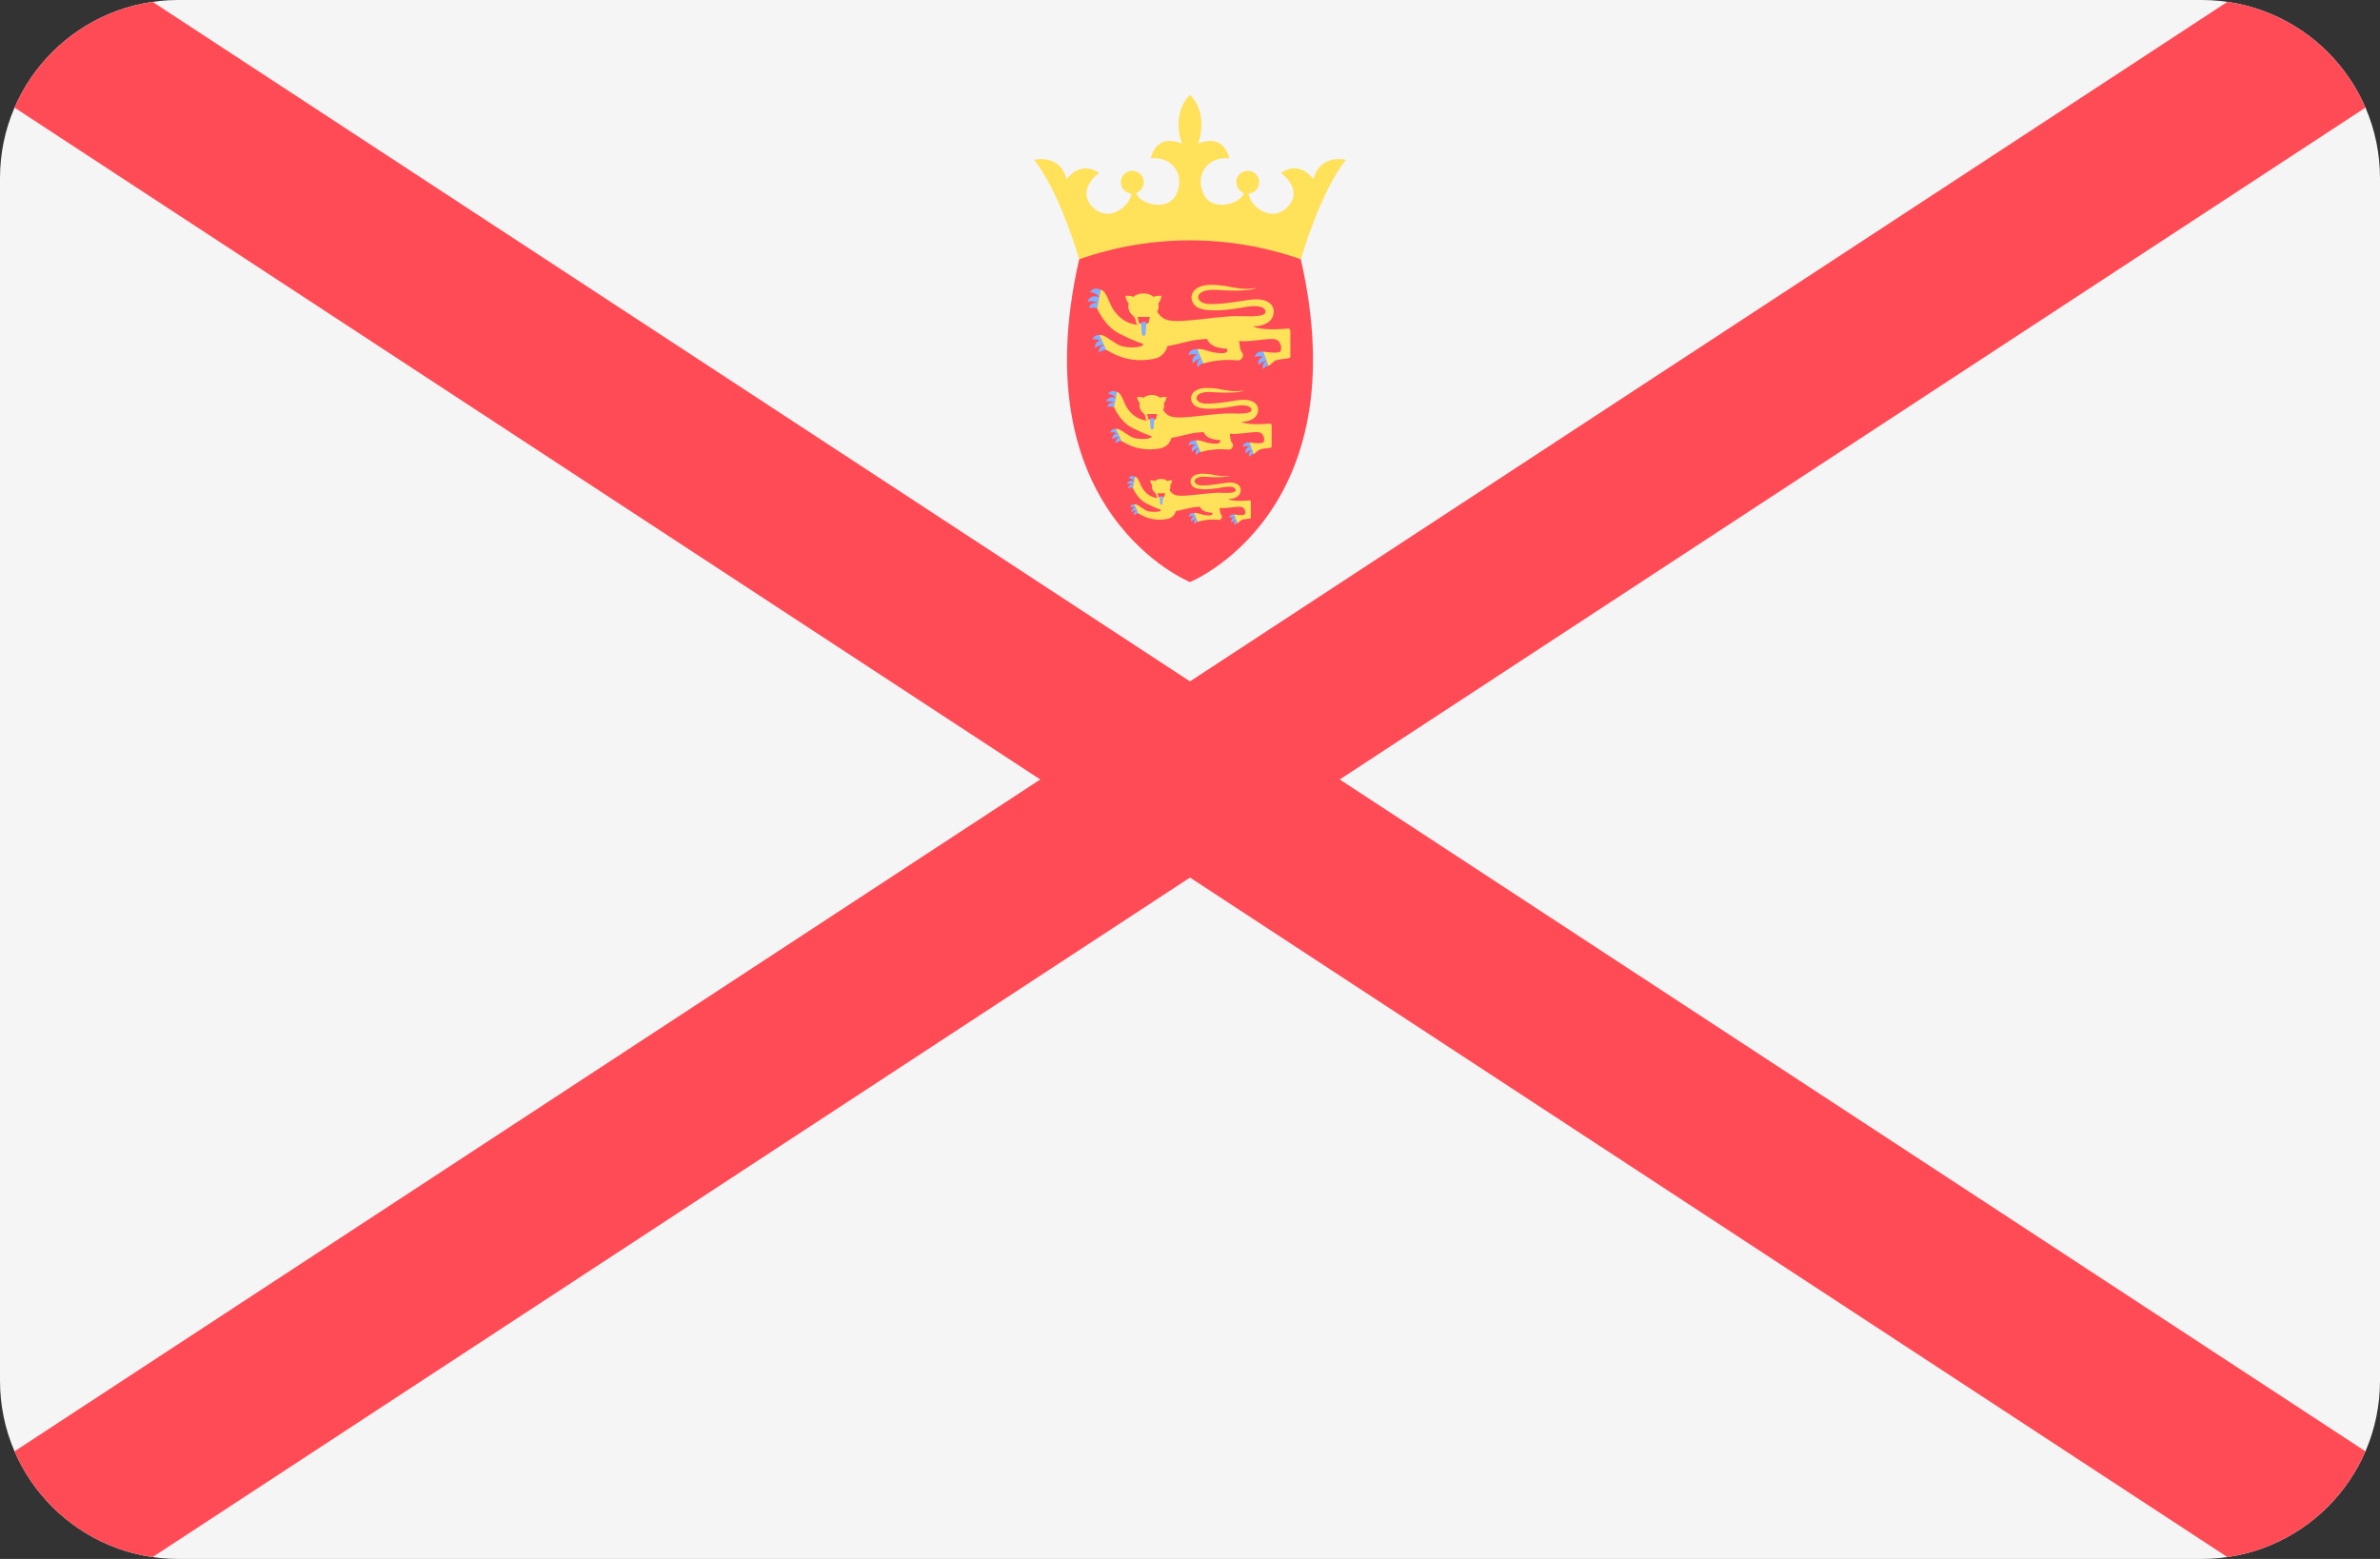 <?xml version="1.0" encoding="UTF-8" standalone="no"?>
<svg
   xmlns:dc="http://purl.org/dc/elements/1.1/"
   xmlns:cc="http://creativecommons.org/ns#"
   xmlns:rdf="http://www.w3.org/1999/02/22-rdf-syntax-ns#"
   xmlns:svg="http://www.w3.org/2000/svg"
   xmlns="http://www.w3.org/2000/svg"
   xmlns:sodipodi="http://sodipodi.sourceforge.net/DTD/sodipodi-0.dtd"
   xmlns:inkscape="http://www.inkscape.org/namespaces/inkscape"
   version="1.1"
   id="Layer_1"
   x="0px"
   y="0px"
   viewBox="0 0 512 335.45"
   xml:space="preserve"
   sodipodi:docname="je.svg"
   width="512"
   height="335.45"
   inkscape:version="1.0.1 (c497b03c, 2020-09-10)"><rect x="0" y="0" width="512" height="335.45" fill="#333333" stroke="none"/><defs
   id="defs147" /><sodipodi:namedview
   pagecolor="#ffffff"
   bordercolor="#666666"
   borderopacity="1"
   objecttolerance="10"
   gridtolerance="10"
   guidetolerance="10"
   inkscape:pageopacity="0"
   inkscape:pageshadow="2"
   inkscape:window-width="1646"
   inkscape:window-height="900"
   id="namedview145"
   showgrid="false"
   inkscape:zoom="1.640625"
   inkscape:cx="256"
   inkscape:cy="256"
   inkscape:window-x="0"
   inkscape:window-y="23"
   inkscape:window-maximized="0"
   inkscape:current-layer="Layer_1" />
<path
   style="fill:#f5f5f5"
   d="M 473.655,335.448 H 38.345 C 17.167,335.448 0,318.281 0,297.103 V 38.345 C 0,17.168 17.167,0 38.345,0 h 435.31 C 494.832,0 512,17.167 512,38.345 v 258.759 c 0,21.177 -17.167,38.344 -38.345,38.344 z"
   id="path10" />
<path
   style="fill:#ff4b55"
   d="M 479.172,0.4 256,146.617 32.828,0.4 C 19.454,2.328 8.316,11.154 3.132,23.158 L 223.784,167.724 3.132,312.29 c 5.184,12.004 16.323,20.83 29.697,22.758 L 256,188.831 479.172,335.047 c 13.374,-1.928 24.512,-10.753 29.697,-22.758 L 288.216,167.724 508.87,23.158 C 503.684,11.154 492.546,2.328 479.172,0.4 Z"
   id="path12" />
<path
   style="fill:#ffe15a"
   d="m 282.557,38.584 c 0,0 -2.795,-4.193 -6.988,-1.398 0,0 4.849,3.495 1.572,7.164 -3.467,3.883 -8.233,0.085 -8.532,-2.698 1.271,-0.097 2.276,-1.148 2.276,-2.444 0,-1.361 -1.102,-2.463 -2.463,-2.463 -1.361,0 -2.463,1.102 -2.463,2.463 0,1.062 0.676,1.959 1.618,2.305 -0.601,2.382 -6.849,4.205 -8.65,0.26 -2.028,-4.441 1.18,-8.212 5.504,-7.688 0,0 -0.83,-5.503 -6.682,-3.189 0,0 2.446,-6.29 -1.747,-10.483 -4.193,4.193 -1.747,10.483 -1.747,10.483 -5.853,-2.315 -6.682,3.189 -6.682,3.189 4.324,-0.524 7.531,3.245 5.504,7.688 -1.801,3.945 -8.049,2.122 -8.65,-0.26 0.942,-0.345 1.618,-1.242 1.618,-2.305 0,-1.361 -1.102,-2.463 -2.463,-2.463 -1.361,0 -2.463,1.102 -2.463,2.463 0,1.297 1.005,2.347 2.276,2.444 -0.299,2.783 -5.066,6.581 -8.532,2.698 -3.276,-3.669 1.572,-7.164 1.572,-7.164 -4.193,-2.795 -6.988,1.398 -6.988,1.398 -1.398,-5.591 -6.988,-4.193 -6.988,-4.193 5.591,6.988 9.702,21.404 9.702,21.404 h 47.687 c 0,0 4.11,-14.415 9.702,-21.404 -0.005,0 -5.596,-1.398 -6.993,4.193 z"
   id="path14" />
<path
   style="fill:#ff4b55"
   d="M 279.843,55.795 C 272.129,53.076 264.064,51.717 256,51.717 c -8.064,0 -16.129,1.359 -23.843,4.078 -12.507,54.799 23.843,69.446 23.843,69.446 0,0 36.35,-14.647 23.843,-69.446 z"
   id="path16" />
<g
   id="g42"
   transform="translate(0,-88.276)">
	<path
   style="fill:#82afff"
   d="m 238.561,163.567 c 0,0 -1.146,-0.216 -2.143,0.582 0,0 -0.349,-1.378 1.444,-1.71 1.795,-0.334 0.699,1.128 0.699,1.128 z"
   id="path18" />
	<path
   style="fill:#82afff"
   d="m 237.181,161.824 c 0,0 -0.908,-0.732 -2.163,-0.5 0,0 0.344,-1.379 2.082,-0.824 1.738,0.554 0.081,1.324 0.081,1.324 z"
   id="path20" />
	<path
   style="fill:#82afff"
   d="m 237.932,162.538 c 0,0 -1.252,-0.216 -2.342,0.582 0,0 -0.381,-1.378 1.579,-1.71 1.96,-0.333 0.763,1.128 0.763,1.128 z"
   id="path22" />
	<path
   style="fill:#82afff"
   d="m 259.623,166.199 c 0,0 -1.165,0.055 -1.95,1.062 0,0 -0.658,-1.26 1.01,-1.998 1.667,-0.739 0.94,0.936 0.94,0.936 z"
   id="path24" />
	<path
   style="fill:#82afff"
   d="m 257.914,164.697 c 0,0 -1.053,-0.502 -2.22,0.014 0,0 0.015,-1.422 1.834,-1.284 1.819,0.138 0.386,1.27 0.386,1.27 z"
   id="path26" />
	<path
   style="fill:#82afff"
   d="m 258.773,165.343 c 0,0 -1.269,0.079 -2.144,1.107 0,0 -0.69,-1.252 1.141,-2.029 1.831,-0.777 1.003,0.922 1.003,0.922 z"
   id="path28" />
	<path
   style="fill:#82afff"
   d="m 272.931,166.919 c 0,0 -0.436,0 -1.217,0.735 0,0 -0.559,-1.25 1.087,-1.864 1.648,-0.614 0.13,1.129 0.13,1.129 z"
   id="path30" />
	<path
   style="fill:#82afff"
   d="m 272.095,165.202 c 0,0 -0.983,-0.544 -2.135,-0.116 0,0 0.097,-1.366 1.838,-1.129 1.741,0.239 0.297,1.245 0.297,1.245 z"
   id="path32" />
	<path
   style="fill:#82afff"
   d="m 272.883,165.873 c 0,0 -1.225,0.003 -2.125,0.94 0,0 -0.59,-1.245 1.215,-1.886 1.805,-0.64 0.91,0.946 0.91,0.946 z"
   id="path34" />
	<path
   style="fill:#82afff"
   d="m 236.644,154.919 c 0,0 -1.053,-0.7 -2.387,-0.329 0,0 0.238,-1.519 2.17,-1.091 1.933,0.428 0.217,1.42 0.217,1.42 z"
   id="path36" />
	<path
   style="fill:#82afff"
   d="m 236.557,152.297 c 0,0 -0.68,-1.069 -2.131,-1.163 0,0 0.939,-1.441 2.588,-0.335 1.65,1.104 -0.457,1.498 -0.457,1.498 z"
   id="path38" />
	<path
   style="fill:#82afff"
   d="m 236.563,153.689 c 0,0 -1.11,-0.82 -2.577,-0.518 0,0 0.33,-1.603 2.408,-1.011 2.079,0.594 0.169,1.529 0.169,1.529 z"
   id="path40" />
</g>
<path
   style="fill:#ffe15a"
   d="m 269.568,70.209 c 1.844,0.05 4.035,-0.681 4.384,-2.591 0.401,-2.195 -1.479,-3.305 -4.002,-3.206 -1.842,0.073 -6.507,1.131 -9.848,1.013 -3.305,-0.116 -3.395,-3.386 1.611,-3.039 7.424,0.515 8.603,-0.448 8.603,-0.448 -3.986,0.747 -5.58,-0.648 -9.815,-0.648 -4.235,0 -5.048,2.933 -3.338,4.534 1.916,1.794 8.868,0.598 10.712,0.249 1.844,-0.349 4.182,-0.367 4.367,0.93 0.165,1.163 -2.923,1.1 -5.111,1.016 -3.482,-0.134 -8.55,0.811 -13.058,1.044 -3.756,0.194 -4.279,-0.865 -5.134,-1.95 0.2,-0.361 0.314,-0.764 0.314,-1.19 0,-0.215 -0.034,-0.423 -0.088,-0.625 0.284,-0.311 0.582,-0.809 0.718,-1.618 0,0 -0.961,-0.169 -1.687,0.198 -0.582,-0.459 -1.353,-0.746 -2.206,-0.746 -0.854,0 -1.624,0.287 -2.206,0.746 -0.726,-0.366 -1.687,-0.198 -1.687,-0.198 0.137,0.81 0.435,1.306 0.718,1.618 -0.054,0.201 -0.088,0.408 -0.088,0.625 0,0.782 0.376,1.489 0.983,1.996 0.292,0.245 0.51,0.567 0.584,0.941 l 0.105,0.531 c 0.046,0.233 0.196,0.415 0.391,0.526 -3.096,-0.319 -4.562,-2.265 -5.314,-3.347 -0.849,-1.22 -1.378,-3.919 -2.674,-4.218 l -0.764,4.07 c 0,0 1.637,3.786 4.683,5.331 3.438,1.743 4.086,1.794 5.215,2.292 0.132,0.598 -2.126,0.963 -4.418,0.499 -1.6,-0.324 -3.756,-2.648 -4.984,-2.482 l 1.431,3.179 c 3.886,2.458 7.283,2.51 10.197,1.993 2.059,-0.365 2.842,-2.042 2.978,-2.76 0.841,-0.156 1.757,-0.33 4.595,-1.027 1.188,-0.292 2.557,-0.446 3.919,-0.51 0.384,0.876 1.262,1.998 4.285,2.104 0,0 0.73,1.163 -1.76,0.93 -2.492,-0.233 -3.13,-1.009 -4.593,-0.843 l 1.304,3.102 c 0,0 3.189,-1.096 7.108,-0.697 0,0 0.73,0.2 1.163,-0.431 0.431,-0.631 0.233,-0.996 -0.167,-1.561 -0.224,-0.318 -0.354,-1.348 -0.424,-2.191 1.436,0.361 5.841,-0.533 7.433,-0.399 1.594,0.132 1.827,1.993 1.461,2.624 -0.365,0.631 -3.703,0.092 -3.703,0.092 l 1.121,3.064 c 0,0 0.337,-0.162 1.187,-0.963 0.692,-0.651 3.521,-0.431 3.521,-0.93 v -5.676 c 0,-0.269 -0.234,-0.479 -0.502,-0.456 -6.242,0.544 -7.52,-0.497 -7.52,-0.497 z"
   id="path44" />
<path
   style="fill:#ff4b55"
   d="m 244.679,68.192 c 0.094,0.183 0.163,0.382 0.201,0.593 l 0.094,0.531 c 0.033,0.186 0.18,0.321 0.35,0.321 h 1.448 c 0.17,0 0.317,-0.135 0.35,-0.321 l 0.094,-0.531 c 0.038,-0.211 0.107,-0.409 0.201,-0.593 z"
   id="path46" />
<g
   id="g74"
   transform="translate(0,-88.276)">
	<path
   style="fill:#82afff"
   d="m 246.047,157.517 c -0.334,0 -0.595,0.041 -0.559,0.505 l 0.135,1.985 c 0.023,0.303 0.206,0.534 0.424,0.534 0.217,0 0.402,-0.231 0.424,-0.534 l 0.135,-1.985 c 0.035,-0.464 -0.226,-0.505 -0.559,-0.505 z"
   id="path48" />
	<path
   style="fill:#82afff"
   d="m 241.736,183.171 c 0,0 -0.935,-0.177 -1.748,0.474 0,0 -0.285,-1.124 1.178,-1.396 1.465,-0.269 0.57,0.922 0.57,0.922 z"
   id="path50" />
	<path
   style="fill:#82afff"
   d="m 240.61,181.75 c 0,0 -0.74,-0.597 -1.764,-0.408 0,0 0.28,-1.126 1.698,-0.673 1.418,0.452 0.066,1.081 0.066,1.081 z"
   id="path52" />
	<path
   style="fill:#82afff"
   d="m 241.224,182.332 c 0,0 -1.022,-0.177 -1.91,0.474 0,0 -0.311,-1.124 1.288,-1.396 1.598,-0.27 0.622,0.922 0.622,0.922 z"
   id="path54" />
	<path
   style="fill:#82afff"
   d="m 258.916,185.319 c 0,0 -0.95,0.045 -1.59,0.865 0,0 -0.537,-1.028 0.824,-1.63 1.362,-0.601 0.766,0.765 0.766,0.765 z"
   id="path56" />
	<path
   style="fill:#82afff"
   d="m 257.523,184.094 c 0,0 -0.858,-0.409 -1.811,0.011 0,0 0.012,-1.16 1.496,-1.047 1.484,0.112 0.315,1.036 0.315,1.036 z"
   id="path58" />
	<path
   style="fill:#82afff"
   d="m 258.222,184.62 c 0,0 -1.035,0.065 -1.749,0.903 0,0 -0.563,-1.022 0.93,-1.655 1.495,-0.634 0.819,0.752 0.819,0.752 z"
   id="path60" />
	<path
   style="fill:#82afff"
   d="m 269.771,185.905 c 0,0 -0.355,0 -0.993,0.599 0,0 -0.457,-1.02 0.887,-1.519 1.344,-0.501 0.106,0.92 0.106,0.92 z"
   id="path62" />
	<path
   style="fill:#82afff"
   d="m 269.09,184.505 c 0,0 -0.802,-0.444 -1.742,-0.094 0,0 0.079,-1.114 1.5,-0.92 1.42,0.193 0.242,1.014 0.242,1.014 z"
   id="path64" />
	<path
   style="fill:#82afff"
   d="m 269.732,185.052 c 0,0 -0.999,0.002 -1.734,0.767 0,0 -0.482,-1.015 0.991,-1.538 1.473,-0.523 0.743,0.771 0.743,0.771 z"
   id="path66" />
	<path
   style="fill:#82afff"
   d="m 240.172,176.117 c 0,0 -0.858,-0.57 -1.947,-0.268 0,0 0.194,-1.24 1.771,-0.89 1.576,0.35 0.176,1.158 0.176,1.158 z"
   id="path68" />
	<path
   style="fill:#82afff"
   d="m 240.102,173.978 c 0,0 -0.555,-0.873 -1.738,-0.949 0,0 0.766,-1.175 2.111,-0.274 1.345,0.902 -0.373,1.223 -0.373,1.223 z"
   id="path70" />
	<path
   style="fill:#82afff"
   d="m 240.107,175.114 c 0,0 -0.906,-0.669 -2.102,-0.422 0,0 0.269,-1.308 1.964,-0.824 1.696,0.483 0.138,1.246 0.138,1.246 z"
   id="path72" />
</g>
<path
   style="fill:#ffe15a"
   d="m 267.028,90.751 c 1.504,0.041 3.292,-0.555 3.576,-2.113 0.327,-1.79 -1.206,-2.696 -3.265,-2.614 -1.503,0.06 -5.308,0.922 -8.033,0.826 -2.696,-0.095 -2.77,-2.762 1.314,-2.479 6.056,0.42 7.017,-0.365 7.017,-0.365 -3.251,0.609 -4.552,-0.529 -8.007,-0.529 -3.455,0 -4.117,2.392 -2.723,3.699 1.563,1.463 7.234,0.488 8.738,0.203 1.504,-0.285 3.412,-0.3 3.563,0.759 0.136,0.948 -2.385,0.897 -4.169,0.829 -2.841,-0.109 -6.974,0.662 -10.652,0.851 -3.064,0.158 -3.49,-0.706 -4.188,-1.59 0.163,-0.295 0.256,-0.622 0.256,-0.97 0,-0.175 -0.029,-0.344 -0.073,-0.509 0.232,-0.254 0.474,-0.66 0.586,-1.32 0,0 -0.785,-0.138 -1.376,0.161 -0.474,-0.374 -1.103,-0.608 -1.8,-0.608 -0.697,0 -1.325,0.234 -1.8,0.608 -0.591,-0.299 -1.376,-0.161 -1.376,-0.161 0.111,0.66 0.354,1.066 0.586,1.32 -0.044,0.164 -0.073,0.333 -0.073,0.509 0,0.638 0.308,1.215 0.802,1.628 0.238,0.2 0.416,0.462 0.476,0.768 l 0.086,0.434 c 0.038,0.19 0.16,0.338 0.319,0.429 -2.526,-0.26 -3.721,-1.847 -4.334,-2.73 -0.692,-0.995 -1.124,-3.197 -2.182,-3.441 l -0.623,3.319 c 0,0 1.336,3.089 3.82,4.349 2.804,1.422 3.332,1.463 4.254,1.869 0.108,0.488 -1.734,0.786 -3.604,0.406 -1.305,-0.265 -3.063,-2.159 -4.066,-2.025 l 1.167,2.593 c 3.17,2.005 5.941,2.047 8.318,1.625 1.679,-0.298 2.318,-1.665 2.429,-2.251 0.685,-0.127 1.432,-0.269 3.748,-0.838 0.97,-0.238 2.086,-0.364 3.198,-0.416 0.313,0.715 1.03,1.631 3.495,1.716 0,0 0.596,0.948 -1.436,0.758 -2.033,-0.19 -2.553,-0.823 -3.746,-0.687 l 1.064,2.53 c 0,0 2.601,-0.894 5.799,-0.569 0,0 0.596,0.162 0.948,-0.352 0.352,-0.515 0.19,-0.813 -0.136,-1.273 -0.183,-0.259 -0.288,-1.1 -0.346,-1.788 1.171,0.295 4.765,-0.435 6.062,-0.327 1.301,0.108 1.49,1.625 1.192,2.141 -0.298,0.515 -3.021,0.075 -3.021,0.075 l 0.915,2.499 c 0,0 0.275,-0.132 0.969,-0.786 0.564,-0.531 2.872,-0.352 2.872,-0.758 v -4.63 c 0,-0.22 -0.191,-0.391 -0.409,-0.372 -5.088,0.445 -6.131,-0.403 -6.131,-0.403 z"
   id="path76" />
<path
   style="fill:#ff4b55"
   d="m 246.727,89.104 c 0.076,0.15 0.134,0.312 0.163,0.483 l 0.076,0.434 c 0.026,0.152 0.147,0.262 0.285,0.262 h 1.181 c 0.138,0 0.258,-0.11 0.285,-0.262 l 0.076,-0.434 c 0.031,-0.171 0.087,-0.334 0.163,-0.483 z"
   id="path78" />
<g
   id="g106"
   transform="translate(0,-88.276)">
	<path
   style="fill:#82afff"
   d="m 247.842,178.237 c -0.273,0 -0.484,0.033 -0.456,0.413 l 0.11,1.619 c 0.019,0.248 0.168,0.436 0.346,0.436 0.179,0 0.328,-0.188 0.346,-0.436 l 0.11,-1.619 c 0.029,-0.38 -0.183,-0.413 -0.456,-0.413 z"
   id="path80" />
	<path
   style="fill:#82afff"
   d="m 245.267,198.753 c 0,0 -0.7,-0.132 -1.309,0.355 0,0 -0.213,-0.842 0.883,-1.045 1.096,-0.203 0.426,0.69 0.426,0.69 z"
   id="path82" />
	<path
   style="fill:#82afff"
   d="m 244.424,197.688 c 0,0 -0.555,-0.447 -1.321,-0.306 0,0 0.21,-0.843 1.271,-0.504 1.062,0.34 0.05,0.81 0.05,0.81 z"
   id="path84" />
	<path
   style="fill:#82afff"
   d="m 244.883,198.124 c 0,0 -0.765,-0.132 -1.43,0.355 0,0 -0.233,-0.842 0.964,-1.045 1.197,-0.203 0.466,0.69 0.466,0.69 z"
   id="path86" />
	<path
   style="fill:#82afff"
   d="m 258.13,200.361 c 0,0 -0.712,0.033 -1.191,0.648 0,0 -0.402,-0.77 0.617,-1.22 1.019,-0.451 0.574,0.572 0.574,0.572 z"
   id="path88" />
	<path
   style="fill:#82afff"
   d="m 257.087,199.444 c 0,0 -0.643,-0.307 -1.356,0.009 0,0 0.01,-0.868 1.12,-0.785 1.112,0.084 0.236,0.776 0.236,0.776 z"
   id="path90" />
	<path
   style="fill:#82afff"
   d="m 257.611,199.838 c 0,0 -0.775,0.049 -1.309,0.676 0,0 -0.422,-0.765 0.696,-1.239 1.118,-0.474 0.613,0.563 0.613,0.563 z"
   id="path92" />
	<path
   style="fill:#82afff"
   d="m 266.259,200.8 c 0,0 -0.266,0 -0.744,0.449 0,0 -0.342,-0.764 0.664,-1.138 1.006,-0.375 0.08,0.689 0.08,0.689 z"
   id="path94" />
	<path
   style="fill:#82afff"
   d="m 265.748,199.752 c 0,0 -0.6,-0.332 -1.304,-0.071 0,0 0.06,-0.834 1.123,-0.69 1.064,0.145 0.181,0.761 0.181,0.761 z"
   id="path96" />
	<path
   style="fill:#82afff"
   d="m 266.229,200.161 c 0,0 -0.748,0.002 -1.299,0.575 0,0 -0.361,-0.76 0.742,-1.152 1.103,-0.392 0.557,0.577 0.557,0.577 z"
   id="path98" />
	<path
   style="fill:#82afff"
   d="m 244.096,193.472 c 0,0 -0.643,-0.427 -1.458,-0.201 0,0 0.146,-0.928 1.326,-0.666 1.18,0.261 0.132,0.867 0.132,0.867 z"
   id="path100" />
	<path
   style="fill:#82afff"
   d="m 244.043,191.87 c 0,0 -0.415,-0.653 -1.301,-0.711 0,0 0.574,-0.879 1.58,-0.205 1.008,0.675 -0.279,0.916 -0.279,0.916 z"
   id="path102" />
	<path
   style="fill:#82afff"
   d="m 244.046,192.721 c 0,0 -0.679,-0.501 -1.574,-0.316 0,0 0.201,-0.979 1.471,-0.617 1.27,0.361 0.103,0.933 0.103,0.933 z"
   id="path104" />
</g>
<path
   style="fill:#ffe15a"
   d="m 264.204,107.373 c 1.126,0.031 2.465,-0.416 2.678,-1.582 0.245,-1.341 -0.903,-2.018 -2.444,-1.958 -1.126,0.044 -3.974,0.691 -6.015,0.619 -2.018,-0.071 -2.073,-2.068 0.984,-1.856 4.534,0.314 5.255,-0.274 5.255,-0.274 -2.434,0.457 -3.409,-0.396 -5.995,-0.396 -2.586,0 -3.083,1.791 -2.039,2.77 1.17,1.096 5.417,0.365 6.542,0.152 1.126,-0.213 2.554,-0.224 2.668,0.568 0.102,0.71 -1.785,0.672 -3.122,0.62 -2.127,-0.082 -5.221,0.495 -7.976,0.638 -2.294,0.118 -2.614,-0.529 -3.136,-1.191 0.122,-0.221 0.192,-0.466 0.192,-0.726 0,-0.131 -0.021,-0.258 -0.054,-0.381 0.173,-0.191 0.355,-0.494 0.439,-0.989 0,0 -0.587,-0.103 -1.031,0.12 -0.355,-0.28 -0.825,-0.456 -1.347,-0.456 -0.522,0 -0.992,0.175 -1.347,0.456 -0.444,-0.224 -1.031,-0.12 -1.031,-0.12 0.084,0.494 0.266,0.798 0.439,0.989 -0.033,0.122 -0.054,0.249 -0.054,0.381 0,0.478 0.231,0.909 0.6,1.219 0.179,0.149 0.311,0.346 0.356,0.575 l 0.064,0.324 c 0.028,0.142 0.12,0.253 0.238,0.321 -1.891,-0.195 -2.786,-1.384 -3.245,-2.044 -0.519,-0.745 -0.842,-2.393 -1.633,-2.577 l -0.467,2.485 c 0,0 1.001,2.313 2.86,3.256 2.1,1.065 2.495,1.096 3.185,1.4 0.082,0.365 -1.299,0.588 -2.698,0.305 -0.978,-0.199 -2.294,-1.618 -3.044,-1.516 l 0.874,1.942 c 2.374,1.501 4.448,1.533 6.228,1.217 1.258,-0.223 1.736,-1.247 1.818,-1.685 0.513,-0.095 1.073,-0.202 2.806,-0.628 0.726,-0.179 1.561,-0.273 2.394,-0.311 0.235,0.535 0.771,1.22 2.616,1.284 0,0 0.446,0.71 -1.075,0.568 -1.522,-0.142 -1.912,-0.616 -2.805,-0.515 l 0.797,1.895 c 0,0 1.948,-0.67 4.341,-0.426 0,0 0.446,0.121 0.71,-0.264 0.264,-0.385 0.142,-0.609 -0.102,-0.953 -0.137,-0.194 -0.216,-0.824 -0.259,-1.338 0.877,0.221 3.567,-0.326 4.54,-0.244 0.973,0.082 1.116,1.217 0.893,1.602 -0.223,0.385 -2.262,0.056 -2.262,0.056 l 0.684,1.871 c 0,0 0.205,-0.099 0.725,-0.588 0.423,-0.397 2.151,-0.264 2.151,-0.568 v -3.467 c 0,-0.164 -0.142,-0.292 -0.307,-0.278 -3.809,0.335 -4.589,-0.302 -4.589,-0.302 z"
   id="path108" />
<path
   style="fill:#ff4b55"
   d="m 249.003,106.142 c 0.057,0.113 0.099,0.234 0.122,0.362 l 0.057,0.324 c 0.02,0.114 0.11,0.196 0.213,0.196 h 0.884 c 0.104,0 0.193,-0.083 0.213,-0.196 l 0.057,-0.324 c 0.023,-0.128 0.065,-0.25 0.122,-0.362 z"
   id="path110" />
<path
   style="fill:#82afff"
   d="m 249.838,106.783 c -0.204,0 -0.363,0.024 -0.342,0.309 l 0.083,1.212 c 0.014,0.185 0.126,0.327 0.259,0.327 0.134,0 0.245,-0.141 0.259,-0.327 l 0.083,-1.212 c 0.021,-0.285 -0.138,-0.309 -0.342,-0.309 z"
   id="path112" />
<g
   id="g114">
</g>
<g
   id="g116">
</g>
<g
   id="g118">
</g>
<g
   id="g120">
</g>
<g
   id="g122">
</g>
<g
   id="g124">
</g>
<g
   id="g126">
</g>
<g
   id="g128">
</g>
<g
   id="g130">
</g>
<g
   id="g132">
</g>
<g
   id="g134">
</g>
<g
   id="g136">
</g>
<g
   id="g138">
</g>
<g
   id="g140">
</g>
<g
   id="g142">
</g>
</svg>
